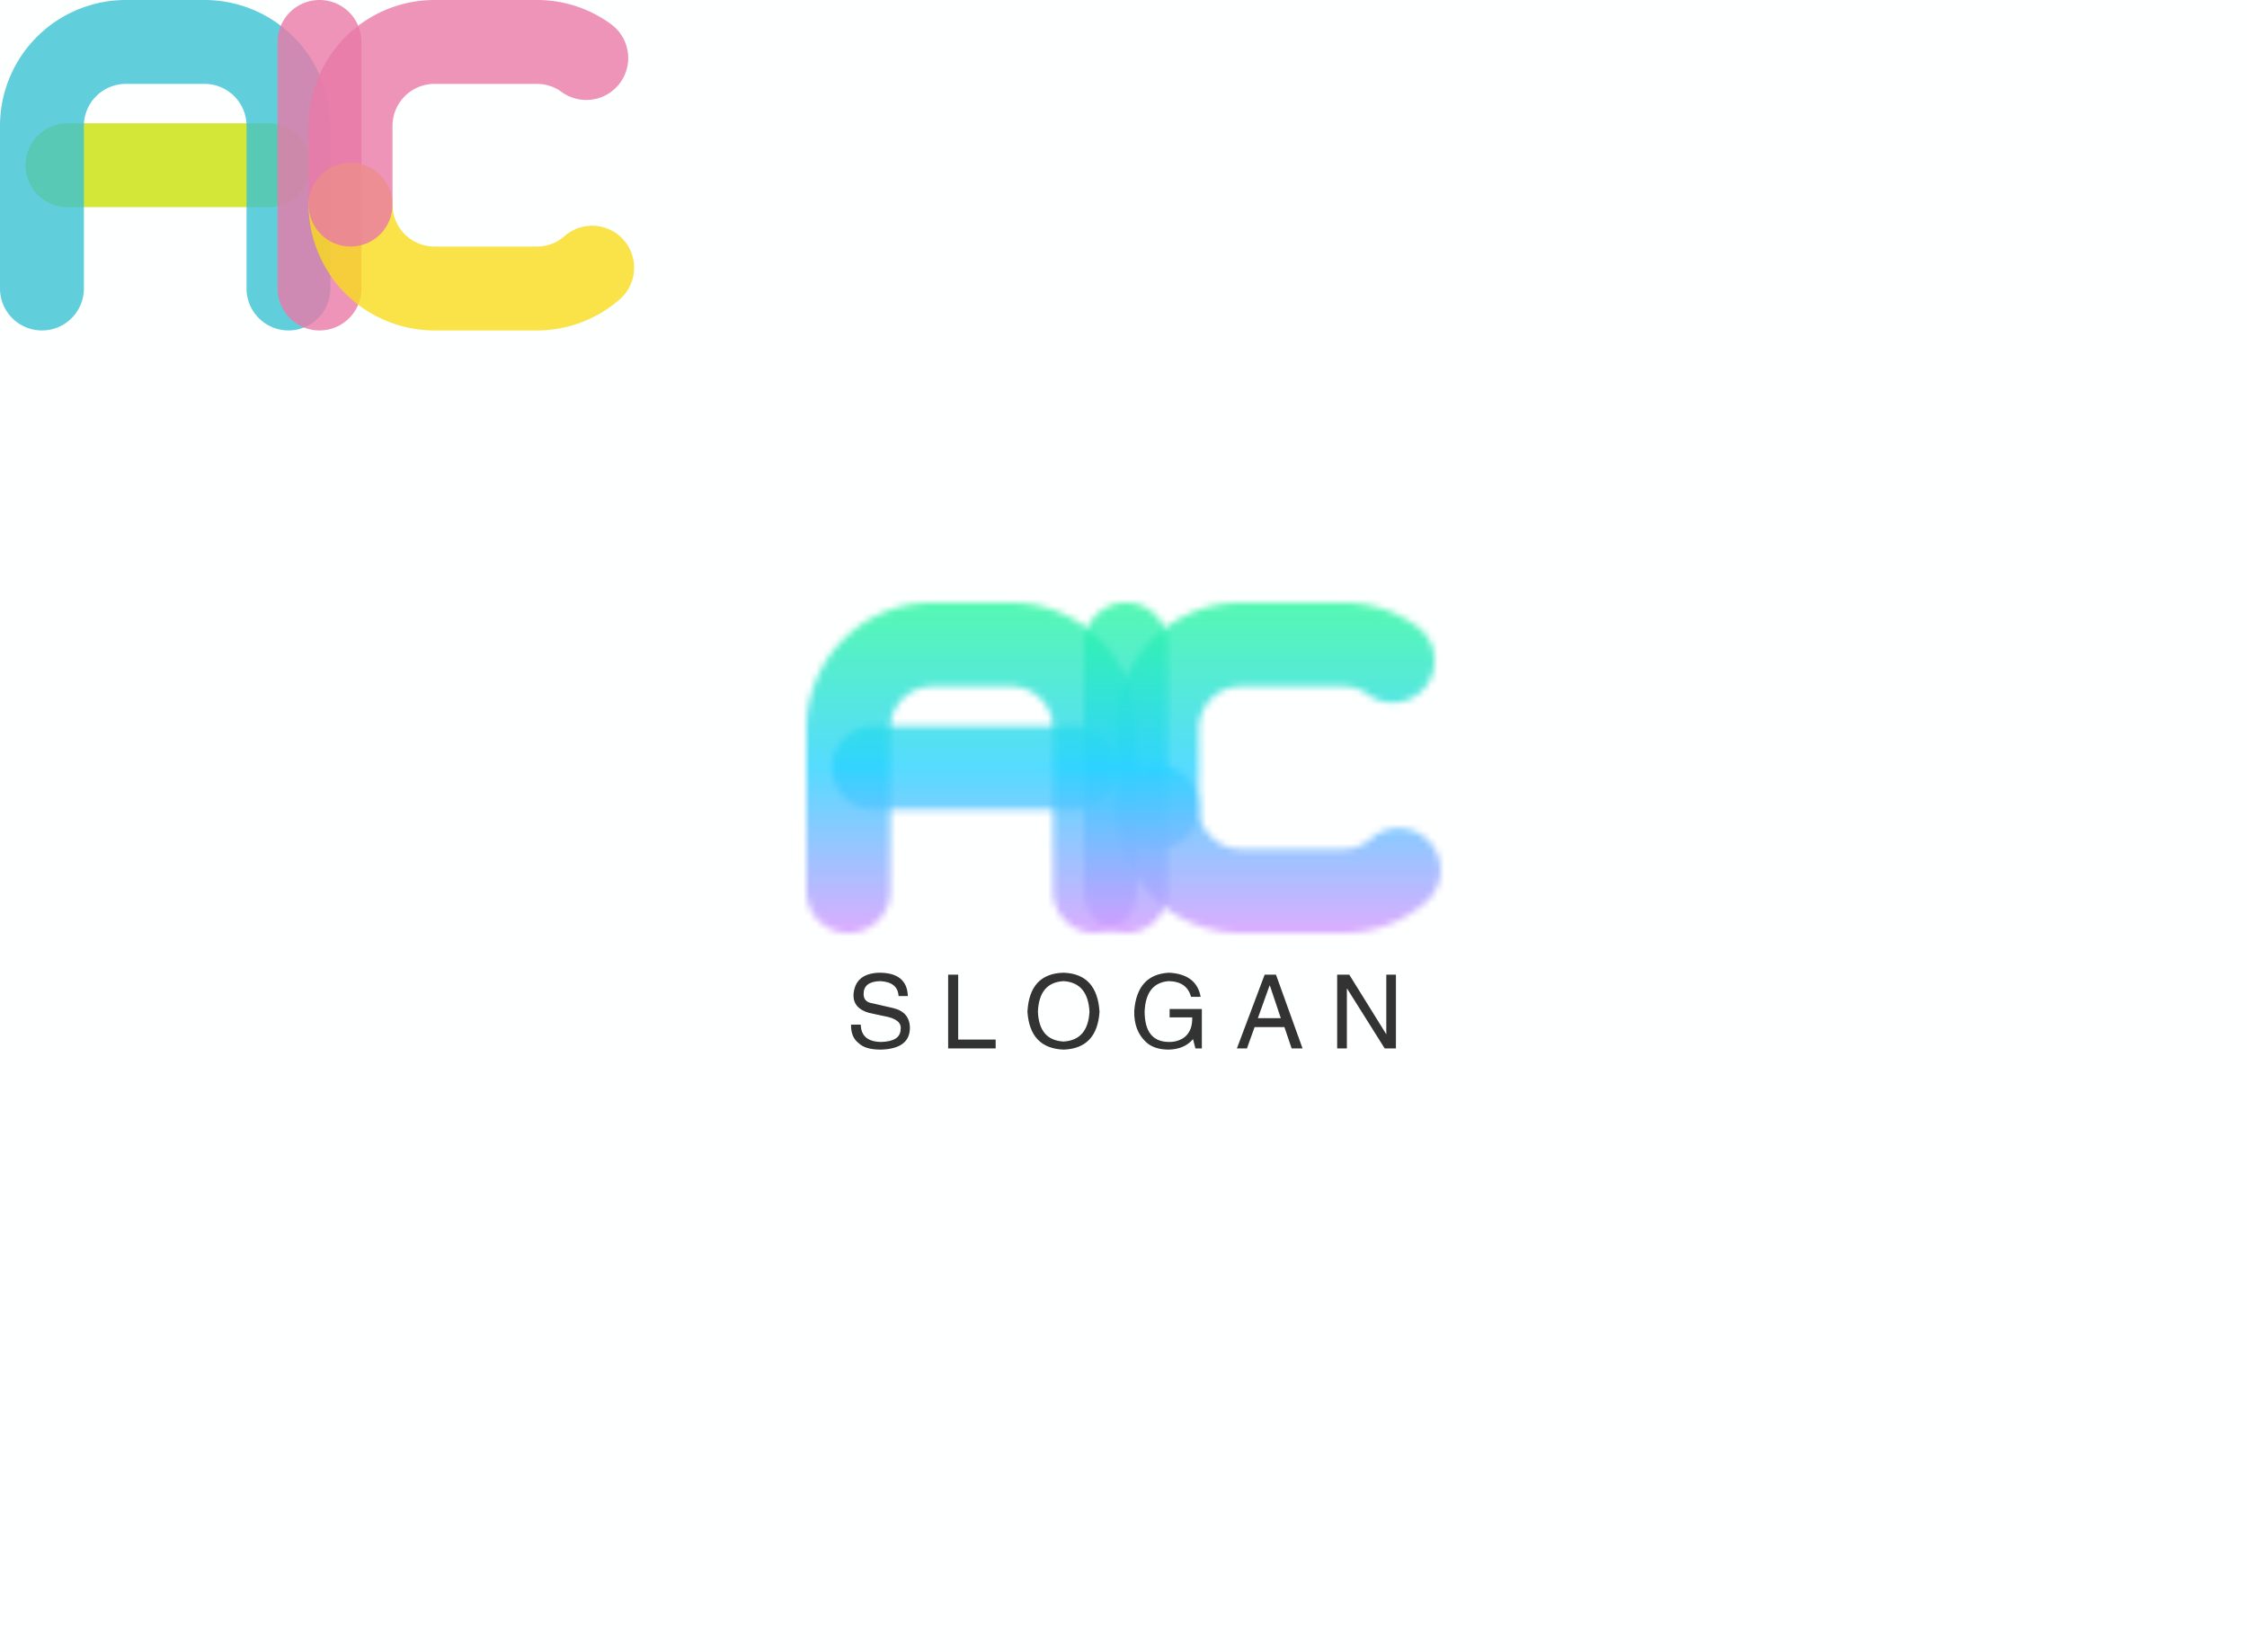 <svg data-v-0dd9719b="" version="1.0" xmlns="http://www.w3.org/2000/svg" xmlns:xlink="http://www.w3.org/1999/xlink" width="100%" height="100%" viewBox="0 0 340 250" preserveAspectRatio="xMidYMid meet" color-interpolation-filters="sRGB" style="margin: auto;"> <rect data-v-0dd9719b="" x="0" y="0" width="100%" height="100%" fill="#feffff" fill-opacity="1" class="background"></rect> <rect data-v-0dd9719b="" x="0" y="0" width="100%" height="100%" fill="url(#watermark)" fill-opacity="1" class="watermarklayer"></rect> <g data-v-0dd9719b="" fill="#333" class="iconlettersvg-g iconlettersvg" transform="translate(122.024,91.181)"><g mask="url(#9bf13dbd-efa4-4834-9c9f-9fac3c7da31a)"><g class="tp-name" transform="translate(0,0)"><g transform="scale(1)"><g transform="translate(0, 0)"><g class="name-imagesvg"><g><rect fill="#333" fill-opacity="0" stroke-width="2" x="0" y="0" width="50" height="50" class="image-rect"></rect> <svg x="0" y="0" width="50" height="50" filtersec="colorsb7661894263" class="image-svg-svg primary" style="overflow: visible;"><svg xmlns="http://www.w3.org/2000/svg" viewBox="0 0 278.16 278.16"><path d="M226 174.39H56.83a35.31 35.31 0 0 1 0-70.62H226a35.31 35.31 0 0 1 0 70.62z" fill="#c8e107" opacity=".8"></path><path d="M242.85 278.16a35.31 35.31 0 0 1-35.31-35.31V105.93a35.35 35.35 0 0 0-35.31-35.31h-66.3a35.35 35.35 0 0 0-35.31 35.31v136.92a35.31 35.31 0 0 1-70.62 0V105.93A106 106 0 0 1 105.93 0h66.3a106 106 0 0 1 105.93 105.93v136.92a35.31 35.31 0 0 1-35.31 35.31z" fill="#3ac2d3" opacity=".8"></path></svg></svg> <!----></g></g></g><g transform="translate(42, 0)"><g class="name-imagesvg"><g><rect fill="#333" fill-opacity="0" stroke-width="2" x="0" y="0" width="12.694" height="50" class="image-rect"></rect> <svg x="0" y="0" width="12.694" height="50" filtersec="colorsb4100916258" class="image-svg-svg primary" style="overflow: visible;"><svg xmlns="http://www.w3.org/2000/svg" viewBox="0 0 70.62 278.16"><path d="M35.31 278.16A35.31 35.31 0 0 1 0 242.85V35.31a35.31 35.31 0 0 1 70.62 0v207.54a35.31 35.31 0 0 1-35.31 35.31z" fill="#ea79a8" opacity=".8"></path></svg></svg> <!----></g></g></g><g transform="translate(46.694, 0)"><g class="name-imagesvg"><g><rect fill="#333" fill-opacity="0" stroke-width="2" x="0" y="0" width="49.256" height="50" class="image-rect"></rect> <svg x="0" y="0" width="49.256" height="50" filtersec="colorsb6178542888" class="image-svg-svg primary" style="overflow: visible;"><svg xmlns="http://www.w3.org/2000/svg" viewBox="0 0 274 278.16"><path d="M192.16 278.16h-86.23A106 106 0 0 1 0 172.23a35.31 35.31 0 0 1 70.62 0 35.35 35.35 0 0 0 35.31 35.31h86.23a35.2 35.2 0 0 0 23.25-8.74A35.31 35.31 0 0 1 262 251.91a105.88 105.88 0 0 1-69.84 26.25z" fill="#f8dc1b" opacity=".8"></path><path d="M35.31 207.54A35.31 35.31 0 0 1 0 172.23v-66.3A106 106 0 0 1 105.93 0h86.23a105.16 105.16 0 0 1 62.39 20.32 35.31 35.31 0 1 1-41.63 57.05 34.91 34.91 0 0 0-20.76-6.75h-86.23a35.35 35.35 0 0 0-35.31 35.31v66.3a35.31 35.31 0 0 1-35.31 35.31z" fill="#ea79a8" opacity=".8"></path></svg></svg> <!----></g></g></g></g></g><rect v-gra="id" width="107.952" height="62" transform="translate(-6, -6)" style="pointer-events:none;" fill="url(#2028e5fb-4f8f-46e3-817d-2c3a490b4589)"></rect></g> <g data-gra="path-slogan" fill-rule="" class="tp-slogan" fill="#333" transform="translate(6.752,56)"><!----> <!----> <g transform="scale(1, 1)"><g transform="scale(1.3)"><path d="M7.17-6.09L7.17-6.09L6.09-6.09Q6-7.73 3.94-7.83L3.94-7.83Q2.02-7.78 2.02-6.33L2.02-6.33Q2.02-5.39 3.05-5.25L3.05-5.25L5.48-4.69Q7.41-4.22 7.41-2.34L7.41-2.34Q7.36 0.05 4.03 0.14L4.03 0.14Q2.20 0.14 1.45-0.61L1.45-0.61Q0.52-1.31 0.56-2.77L0.56-2.77L1.69-2.77Q1.73-0.80 4.03-0.75L4.03-0.75Q6.28-0.80 6.33-2.20L6.33-2.20Q6.52-3.38 4.45-3.75L4.45-3.75L2.67-4.13Q0.84-4.64 0.84-6.19L0.84-6.19Q0.98-8.72 3.84-8.81L3.84-8.81Q7.08-8.81 7.17-6.09ZM11.86-8.58L13.03-8.58L13.03-1.03L17.39-1.03L17.39 0L11.86 0L11.86-8.58ZM28.31-4.27L28.31-4.27Q28.13-7.64 25.31-7.83L25.31-7.83Q22.45-7.69 22.31-4.27L22.31-4.27Q22.45-0.94 25.31-0.80L25.31-0.80Q28.13-0.98 28.31-4.27ZM29.48-4.27L29.48-4.27Q29.20 0 25.31 0.14L25.31 0.14Q21.38 0 21.09-4.27L21.09-4.27Q21.33-8.72 25.31-8.81L25.31-8.81Q29.20-8.67 29.48-4.27ZM40.27-3.61L37.64-3.61L37.64-4.59L41.39-4.59L41.39 0L40.64 0L40.36-1.08Q39.38 0.09 37.55 0.14L37.55 0.14Q35.81 0.14 34.88-0.75L34.88-0.75Q33.47-2.06 33.52-4.36L33.52-4.36Q33.84-8.63 37.59-8.81L37.59-8.81Q40.78-8.63 41.25-6L41.25-6L40.13-6Q39.66-7.78 37.55-7.83L37.55-7.83Q34.88-7.64 34.73-4.31L34.73-4.31Q34.73-0.75 37.59-0.75L37.59-0.75Q38.63-0.75 39.38-1.31L39.38-1.31Q40.31-2.06 40.27-3.61L40.27-3.61ZM51.84 0L51-2.48L47.53-2.48L46.64 0L45.47 0L48.70-8.58L50.02-8.58L53.11 0L51.84 0ZM49.27-7.31L47.91-3.52L50.58-3.52L49.31-7.31L49.27-7.31ZM58.55-8.58L62.86-1.64L62.86-8.58L63.98-8.58L63.98 0L62.67 0L58.31-6.94L58.27-6.94L58.27 0L57.14 0L57.14-8.58L58.55-8.58Z" transform="translate(-0.56, 8.812)"></path></g></g></g></g><defs v-gra="od"><filter id="f6391a6d-6871-4932-a1f5-76849f271fe1" filterUnits="userSpaceOnUse"><feColorMatrix type="matrix" values="0 0 0 0 0.996  0 0 0 0 0.996  0 0 0 0 0.996  0 0 0 1 0"></feColorMatrix></filter><linearGradient x1="0" y1="1" x2="0" y2="0" id="2028e5fb-4f8f-46e3-817d-2c3a490b4589"><stop offset="0%" stop-color="#fa8bff"></stop><stop offset="50%" stop-color="#2bd2ff"></stop><stop offset="100%" stop-color="#2bff88"></stop></linearGradient><filter id="42443b3f1de60f6b6fd3b6a9844b4764" filterUnits="objectBoundingBox"><feColorMatrix type="matrix" values="0 0 0 0 0.996  0 0 0 0 0.996  0 0 0 0 0.996  0 0 0 1 0"></feColorMatrix></filter></defs><mask v-gra="im" id="9bf13dbd-efa4-4834-9c9f-9fac3c7da31a"><g filter="url(#f6391a6d-6871-4932-a1f5-76849f271fe1)"><g class="tp-name" transform="translate(0,0)"><g transform="scale(1)"><g transform="translate(0, 0)"><g class="name-imagesvg"><g><rect fill="#333" fill-opacity="0" stroke-width="2" x="0" y="0" width="50" height="50" class="image-rect"></rect> <svg x="0" y="0" width="50" height="50" filtersec="colorsb7661894263" class="image-svg-svg primary" style="overflow: visible;"><svg xmlns="http://www.w3.org/2000/svg" viewBox="0 0 278.16 278.16"><path d="M226 174.39H56.83a35.31 35.31 0 0 1 0-70.62H226a35.31 35.31 0 0 1 0 70.62z" fill="#c8e107" opacity=".8"></path><path d="M242.85 278.16a35.31 35.31 0 0 1-35.31-35.31V105.93a35.35 35.35 0 0 0-35.31-35.31h-66.3a35.35 35.35 0 0 0-35.31 35.31v136.92a35.31 35.31 0 0 1-70.62 0V105.93A106 106 0 0 1 105.93 0h66.3a106 106 0 0 1 105.93 105.93v136.92a35.31 35.31 0 0 1-35.31 35.31z" fill="#3ac2d3" opacity=".8"></path></svg></svg> <!----></g></g></g><g transform="translate(42, 0)"><g class="name-imagesvg"><g><rect fill="#333" fill-opacity="0" stroke-width="2" x="0" y="0" width="12.694" height="50" class="image-rect"></rect> <svg x="0" y="0" width="12.694" height="50" filtersec="colorsb4100916258" class="image-svg-svg primary" style="overflow: visible;"><svg xmlns="http://www.w3.org/2000/svg" viewBox="0 0 70.62 278.16"><path d="M35.31 278.16A35.31 35.31 0 0 1 0 242.85V35.31a35.31 35.31 0 0 1 70.62 0v207.54a35.31 35.31 0 0 1-35.31 35.31z" fill="#ea79a8" opacity=".8"></path></svg></svg> <!----></g></g></g><g transform="translate(46.694, 0)"><g class="name-imagesvg"><g><rect fill="#333" fill-opacity="0" stroke-width="2" x="0" y="0" width="49.256" height="50" class="image-rect"></rect> <svg x="0" y="0" width="49.256" height="50" filtersec="colorsb6178542888" class="image-svg-svg primary" style="overflow: visible;"><svg xmlns="http://www.w3.org/2000/svg" viewBox="0 0 274 278.16"><path d="M192.16 278.16h-86.23A106 106 0 0 1 0 172.23a35.31 35.31 0 0 1 70.62 0 35.35 35.35 0 0 0 35.31 35.31h86.23a35.2 35.2 0 0 0 23.25-8.74A35.31 35.31 0 0 1 262 251.91a105.88 105.88 0 0 1-69.84 26.25z" fill="#f8dc1b" opacity=".8"></path><path d="M35.31 207.54A35.31 35.31 0 0 1 0 172.23v-66.3A106 106 0 0 1 105.93 0h86.23a105.16 105.16 0 0 1 62.39 20.32 35.31 35.31 0 1 1-41.63 57.05 34.91 34.91 0 0 0-20.76-6.75h-86.23a35.35 35.35 0 0 0-35.31 35.31v66.3a35.31 35.31 0 0 1-35.31 35.31z" fill="#ea79a8" opacity=".8"></path></svg></svg> <!----></g></g></g></g></g></g></mask></svg>